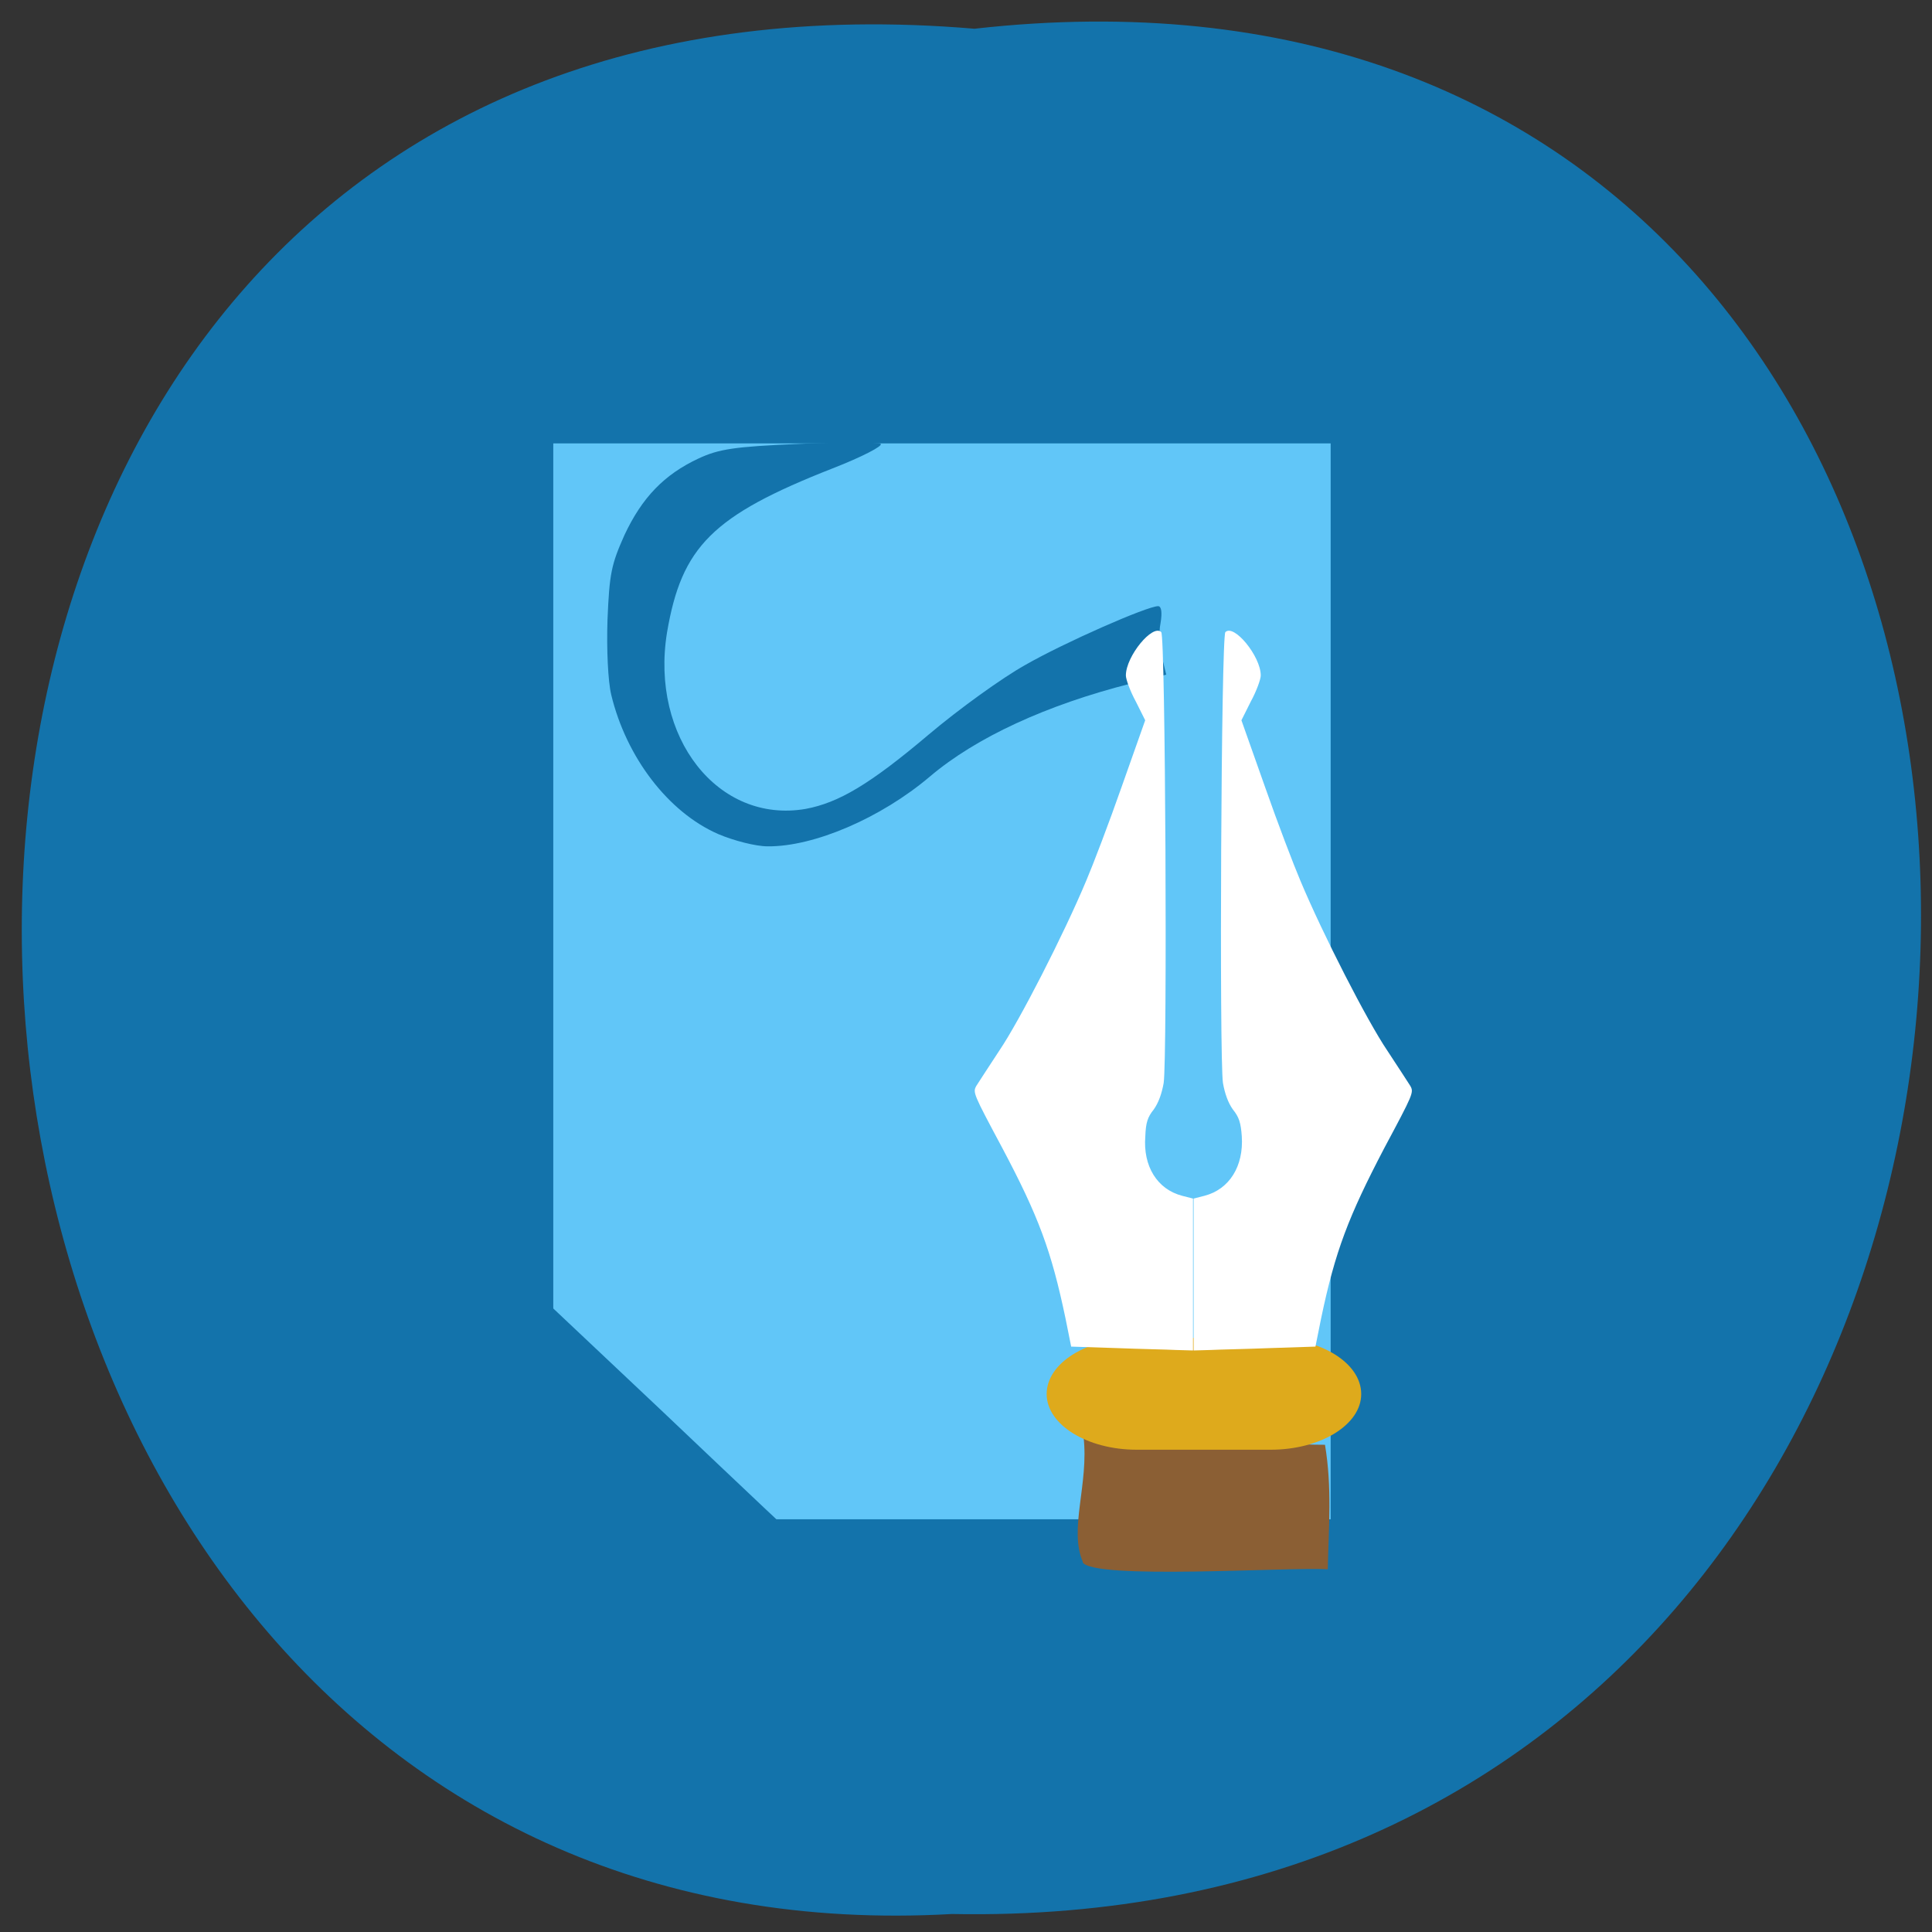 <svg xmlns="http://www.w3.org/2000/svg" viewBox="0 0 16 16"><rect x="0" y="0" width="16" height="16" fill="#333333" stroke="none"/><path d="m 8.07 0.238 c 10.555 -1.188 10.41 15.816 -0.187 15.613 c -9.855 0.559 -10.742 -16.539 0.187 -15.613" fill="#1373ab"/><path d="m 4.582 3.672 h 6.438 v 8.91 h -6.438" fill="#61c6f8"/><path d="m 8.969 12.938 c -0.121 -0.273 0.051 -0.648 0.004 -1.043 c 0.805 -0.254 1.055 0.07 2 0.07 c 0.059 0.355 0.031 0.676 0.023 1.031 c -0.324 -0.02 -1.949 0.09 -2.031 -0.059" fill="#8b5f34"/><path d="m 5.945 6.906 c -0.41 -0.18 -0.758 -0.633 -0.883 -1.152 c -0.027 -0.113 -0.039 -0.375 -0.031 -0.621 c 0.016 -0.383 0.031 -0.457 0.141 -0.703 c 0.145 -0.309 0.328 -0.5 0.613 -0.633 c 0.168 -0.078 0.293 -0.098 0.832 -0.121 c 0.348 -0.016 0.652 -0.016 0.676 0 c 0.023 0.016 -0.156 0.109 -0.398 0.203 c -0.996 0.391 -1.25 0.648 -1.371 1.359 c -0.141 0.867 0.422 1.586 1.148 1.461 c 0.273 -0.051 0.531 -0.203 1.016 -0.613 c 0.254 -0.215 0.613 -0.473 0.801 -0.578 c 0.328 -0.188 1.012 -0.488 1.102 -0.488 c 0.027 0 0.035 0.051 0.02 0.141 c -0.016 0.074 -0.008 0.203 0.012 0.281 l 0.035 0.145 l -0.293 0.074 c -0.695 0.176 -1.281 0.445 -1.664 0.77 c -0.406 0.344 -0.961 0.582 -1.344 0.578 c -0.098 0 -0.281 -0.047 -0.41 -0.102" fill="#1373ab"/><path d="m 9.414 11.08 h 1.109 c 0.414 0 0.75 0.207 0.75 0.465 c 0 0.254 -0.336 0.461 -0.75 0.461 h -1.109 c -0.41 0 -0.746 -0.207 -0.746 -0.461 c 0 -0.258 0.336 -0.465 0.746 -0.465" fill="#deaa1c"/><path d="m 4.305 11.723 v -1.148 l 1.176 1.109 c 0.645 0.613 1.195 1.133 1.223 1.152 c 0.027 0.023 -0.504 0.039 -1.176 0.039 h -1.223" fill="#1373ab"/><g fill="#fff"><path d="m 9.238 11.164 l -0.367 -0.012 l -0.047 -0.234 c -0.117 -0.559 -0.223 -0.844 -0.523 -1.41 c -0.242 -0.453 -0.246 -0.461 -0.215 -0.516 c 0.016 -0.027 0.102 -0.156 0.191 -0.293 c 0.164 -0.242 0.531 -0.957 0.719 -1.406 c 0.055 -0.129 0.188 -0.477 0.293 -0.777 l 0.195 -0.551 l -0.078 -0.156 c -0.047 -0.086 -0.082 -0.184 -0.082 -0.215 c 0 -0.16 0.223 -0.43 0.293 -0.359 c 0.035 0.035 0.051 3.523 0.02 3.734 c -0.016 0.09 -0.043 0.164 -0.082 0.219 c -0.051 0.063 -0.066 0.109 -0.07 0.223 c -0.02 0.246 0.098 0.438 0.305 0.492 l 0.09 0.023 v 1.258 l -0.141 -0.004 c -0.074 -0.004 -0.301 -0.008 -0.5 -0.016"/><path d="m 10.527 11.164 l 0.367 -0.012 l 0.047 -0.234 c 0.117 -0.559 0.227 -0.844 0.523 -1.41 c 0.242 -0.453 0.246 -0.461 0.215 -0.516 c -0.016 -0.027 -0.102 -0.156 -0.191 -0.293 c -0.164 -0.242 -0.531 -0.957 -0.719 -1.406 c -0.055 -0.129 -0.188 -0.477 -0.293 -0.777 l -0.195 -0.551 l 0.078 -0.156 c 0.047 -0.086 0.082 -0.184 0.082 -0.215 c 0 -0.16 -0.223 -0.43 -0.293 -0.359 c -0.035 0.035 -0.051 3.523 -0.02 3.734 c 0.016 0.09 0.043 0.164 0.082 0.219 c 0.051 0.063 0.066 0.109 0.074 0.223 c 0.016 0.246 -0.102 0.438 -0.309 0.492 l -0.09 0.023 v 1.258 l 0.141 -0.004 c 0.074 -0.004 0.301 -0.008 0.5 -0.016"/></g></svg>